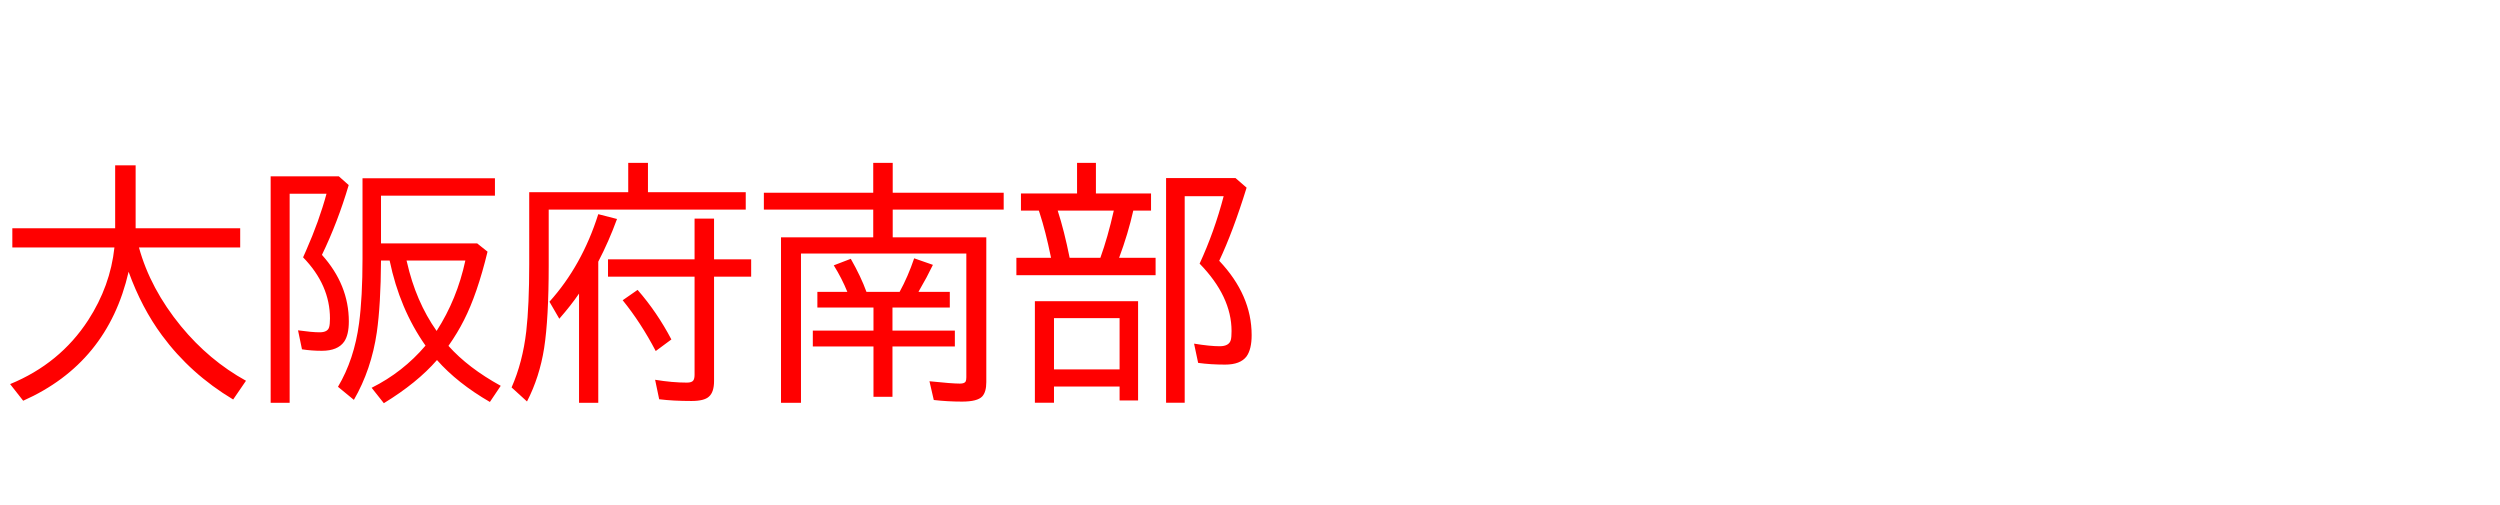 <svg xmlns="http://www.w3.org/2000/svg" id="svg1" version="1.1" height="200" width="990">
  <defs id="defs1"></defs>
  <rect id="rect1" stroke="none" fill="none" height="200" width="990" y="0" x="0"></rect>
  <path aria-label="大阪府南部" style="font-size:100px;font-family:'BIZ UDPGothic';fill:#ff0000" id="text1" d="m 55.029,97.998 q 4.492,16.357 16.65,31.201 11.133,13.525 25.732,21.582 l -5.078,7.422 Q 75.391,148.047 64.16,132.812 56.104,121.924 50.928,107.617 42.627,143.799 9.18,158.691 l -5.176,-6.592 Q 23.73,143.994 34.912,126.807 43.701,113.232 45.312,97.998 H 4.883 V 90.381 H 45.605 V 65.479 h 8.105 v 24.902 h 41.406 v 7.617 z m 95.85,5.176 q -0.098,17.432 -1.66,28.418 -2.148,14.746 -9.082,26.758 l -6.299,-5.176 q 6.445,-10.84 8.35,-25.146 1.367,-10.303 1.367,-25.635 V 70.605 h 52.441 v 6.885 h -45.117 v 18.896 h 38.086 l 4.102,3.271 q -4.102,16.895 -9.326,27.1 -2.49,4.98 -6.152,10.205 7.812,8.74 20.703,15.82 l -4.297,6.396 q -12.891,-7.471 -20.947,-16.602 -7.861,9.033 -21.045,17.09 l -4.834,-6.104 q 12.402,-6.201 21.338,-16.699 -10.254,-14.551 -14.209,-33.691 z m 22.021,27.881 q 8.105,-12.598 11.377,-27.881 h -23.291 l 0.146,0.537 q 3.516,15.625 11.768,27.344 z m -45.41,-30.127 q 10.645,11.865 10.645,26.367 0,5.322 -1.855,8.008 -2.539,3.613 -8.838,3.613 -4.102,0 -7.861,-0.586 l -1.562,-7.52 q 5.566,0.781 8.545,0.781 3.174,0 3.76,-2.002 0.342,-1.123 0.342,-3.467 0,-13.281 -10.645,-24.219 l 1.172,-2.637 q 5.176,-11.719 8.105,-22.559 h -14.6 v 82.812 h -7.52 V 69.824 h 27.002 l 3.906,3.467 q -4.346,14.697 -10.596,27.637 z M 256.592,76.123 h 38.721 v 6.885 h -78.027 v 22.217 q 0,20.85 -1.807,32.617 -1.807,11.475 -6.787,21.143 l -6.104,-5.566 q 4.395,-9.961 5.811,-22.217 1.172,-10.303 1.172,-26.611 V 76.123 H 248.779 V 64.502 h 7.812 z m -19.678,27.49 v 55.908 h -7.617 v -43.262 q -3.076,4.541 -7.812,9.961 l -3.906,-6.738 q 12.891,-14.307 19.336,-34.668 l 7.422,1.904 q -3.271,8.936 -7.422,16.895 z m 45.85,-0.928 h 14.697 v 6.885 h -14.697 v 41.309 q 0,4.443 -2.051,6.201 -1.855,1.709 -6.885,1.709 -7.324,0 -12.793,-0.684 l -1.611,-7.715 q 6.787,1.123 12.598,1.123 1.953,0 2.539,-0.879 0.488,-0.684 0.488,-2.246 v -38.818 h -34.277 v -6.885 h 34.277 V 86.572 h 7.715 z m -23.096,36.328 q -5.908,-11.279 -13.086,-20.117 l 5.908,-4.102 q 7.715,8.838 13.379,19.629 z m 93.848,-45.02 h 37.061 v 57.324 q 0,3.906 -1.611,5.664 -1.904,2.051 -8.008,2.051 -5.762,0 -11.182,-0.635 l -1.709,-7.422 q 8.887,0.928 12.061,0.928 1.855,0 2.295,-0.879 0.244,-0.537 0.244,-1.611 V 100.391 H 317.188 v 59.131 h -7.91 V 93.994 h 36.523 V 83.008 h -43.311 v -6.689 h 43.311 V 64.502 h 7.715 v 11.816 h 43.945 v 6.689 h -43.945 z m -7.617,27.783 h -22.217 v -6.201 h 11.865 q -2.148,-5.322 -5.371,-10.498 l 6.738,-2.588 q 4.053,7.129 6.201,13.086 H 356.25 q 3.32,-6.055 5.762,-13.281 l 7.422,2.588 q -2.393,4.98 -5.322,9.961 l -0.391,0.732 h 12.402 v 6.201 h -22.705 v 9.131 H 378.125 v 6.299 h -24.707 v 19.922 h -7.52 V 137.207 H 321.875 v -6.299 h 24.023 z m 88.086,-45.166 h 21.826 v 6.787 h -7.031 q -2.051,9.131 -5.615,18.701 h 14.453 v 6.885 h -55.127 v -6.885 h 13.721 l -0.098,-0.488 Q 414.062,91.602 411.719,84.424 l -0.342,-1.025 h -7.08 v -6.787 h 22.217 V 64.502 h 7.471 z m -15.137,6.787 q 2.588,7.959 4.736,18.701 h 12.158 q 2.93,-8.105 5.322,-18.701 z m 31.836,35.889 v 39.307 h -7.324 v -5.518 h -25.977 v 6.396 h -7.568 v -40.186 z m -33.301,6.689 v 20.312 h 25.977 v -20.312 z m 65.43,-22.705 q 12.842,13.574 12.842,29.443 0,5.566 -2.002,8.398 -2.441,3.271 -8.496,3.271 -5.811,0 -10.693,-0.684 l -1.611,-7.617 q 6.25,1.025 10.156,1.025 3.711,0 4.395,-2.49 0.293,-1.074 0.293,-3.516 0,-13.721 -12.646,-26.709 5.859,-12.695 9.521,-26.709 h -15.43 v 81.787 h -7.373 V 70.508 h 27.49 l 4.395,3.809 q -5.371,17.383 -10.84,28.955 z"></path>
</svg>

